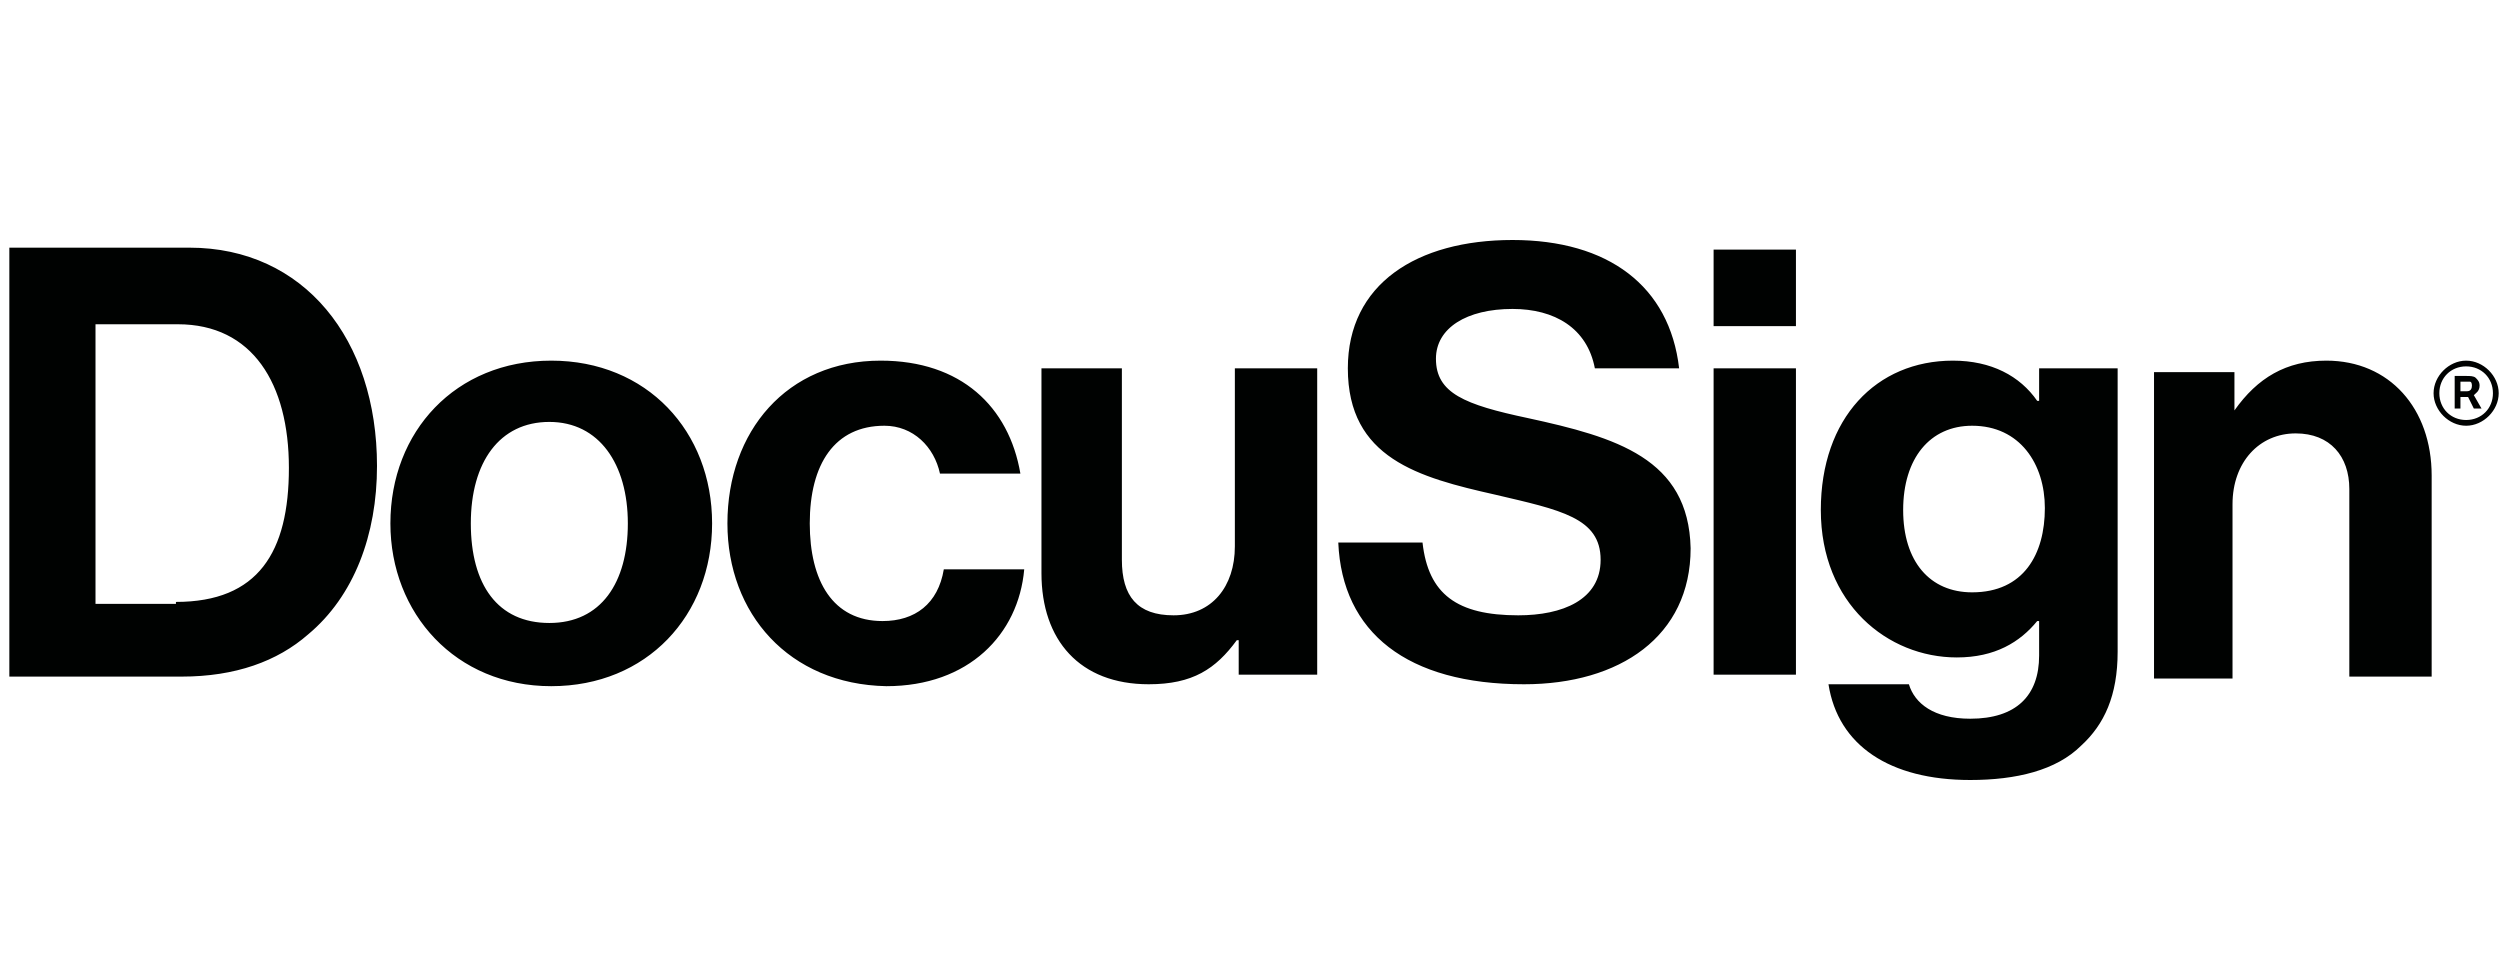 <svg width="125" height="48" viewBox="0 0 125 48" fill="none" xmlns="http://www.w3.org/2000/svg">
<path d="M0.467 12.383H9.467C15.211 12.383 18.85 16.979 18.85 23.298C18.85 26.745 17.701 29.808 15.403 31.723C13.871 33.064 11.765 33.83 9.084 33.83H0.467V12.383ZM8.797 30.096C12.914 30.096 14.445 27.606 14.445 23.394C14.445 19.181 12.626 16.213 8.892 16.213H4.775V30.192H8.797V30.096ZM19.52 26.17C19.52 21.575 22.775 18.032 27.562 18.032C32.35 18.032 35.605 21.575 35.605 26.17C35.605 30.766 32.35 34.309 27.562 34.309C22.775 34.309 19.52 30.67 19.52 26.17ZM31.392 26.17C31.392 23.202 29.956 21.096 27.467 21.096C24.977 21.096 23.541 23.106 23.541 26.17C23.541 29.234 24.882 31.149 27.467 31.149C30.052 31.149 31.392 29.138 31.392 26.17ZM36.371 26.17C36.371 21.575 39.339 18.032 44.031 18.032C48.052 18.032 50.446 20.33 51.02 23.681H46.999C46.712 22.34 45.658 21.287 44.222 21.287C41.733 21.287 40.488 23.202 40.488 26.17C40.488 29.043 41.637 31.053 44.126 31.053C45.754 31.053 46.903 30.192 47.19 28.468H51.211C50.924 31.723 48.435 34.309 44.318 34.309C39.435 34.213 36.371 30.67 36.371 26.17ZM61.935 33.83V32.011H61.839C60.786 33.447 59.637 34.213 57.435 34.213C53.988 34.213 52.073 32.011 52.073 28.66V18.415H56.094V27.989C56.094 29.808 56.86 30.766 58.679 30.766C60.594 30.766 61.743 29.33 61.743 27.319V18.415H65.86V33.734H61.935V33.83ZM85.68 12.479H89.797V16.308H85.68V12.479ZM85.68 18.415H89.797V33.734H85.68V18.415ZM91.424 34.213H95.445C95.732 35.17 96.69 35.936 98.51 35.936C100.807 35.936 101.956 34.787 101.956 32.777V31.053H101.86C100.999 32.106 99.754 32.872 97.839 32.872C94.392 32.872 91.041 30.192 91.041 25.5C91.041 20.904 93.818 18.032 97.647 18.032C99.563 18.032 100.999 18.798 101.86 20.043H101.956V18.415H105.882V32.585C105.882 34.787 105.211 36.223 104.062 37.277C102.817 38.521 100.807 39 98.51 39C94.488 39 91.903 37.277 91.424 34.213ZM102.243 25.404C102.243 23.202 100.998 21.287 98.606 21.287C96.499 21.287 95.158 22.915 95.158 25.5C95.158 28.085 96.499 29.617 98.606 29.617C101.19 29.617 102.243 27.702 102.243 25.404ZM111.722 20.521C112.871 18.894 114.307 18.032 116.317 18.032C119.477 18.032 121.583 20.425 121.583 23.777V33.83H117.466V24.447C117.466 22.819 116.509 21.67 114.786 21.67C112.967 21.67 111.626 23.106 111.626 25.213V33.925H107.701V18.606H111.722V20.521ZM76.392 20.904C73.233 20.234 71.797 19.66 71.797 17.936C71.797 16.404 73.328 15.447 75.626 15.447C77.733 15.447 79.36 16.404 79.743 18.415H83.956C83.478 14.298 80.414 12 75.626 12C70.839 12 67.392 14.202 67.392 18.415C67.392 22.915 70.935 23.872 74.765 24.734C78.02 25.5 80.031 25.883 80.031 27.989C80.031 30 78.116 30.766 75.913 30.766C72.85 30.766 71.414 29.713 71.126 27.128H66.914C67.105 31.628 70.36 34.213 76.201 34.213C80.988 34.213 84.531 31.819 84.531 27.415C84.435 22.915 80.796 21.862 76.392 20.904ZM123.307 21.287C122.446 21.287 121.679 20.521 121.679 19.66C121.679 18.798 122.446 18.032 123.307 18.032C124.169 18.032 124.935 18.798 124.935 19.66C124.935 20.521 124.169 21.287 123.307 21.287ZM123.307 18.319C122.541 18.319 121.967 18.894 121.967 19.66C121.967 20.425 122.541 21 123.307 21C124.073 21 124.647 20.425 124.647 19.66C124.647 18.894 124.073 18.319 123.307 18.319Z" fill="#000201"/>
<path d="M122.734 18.798H123.309C123.5 18.798 123.691 18.798 123.787 18.894C123.883 18.99 123.979 19.085 123.979 19.277C123.979 19.564 123.787 19.66 123.691 19.756L124.075 20.426H123.691L123.405 19.851H123.022V20.426H122.734V18.798ZM123.022 19.085V19.564H123.309C123.405 19.564 123.596 19.564 123.596 19.277C123.596 19.277 123.596 19.085 123.5 19.085H123.022Z" fill="#000201"/>
</svg>
